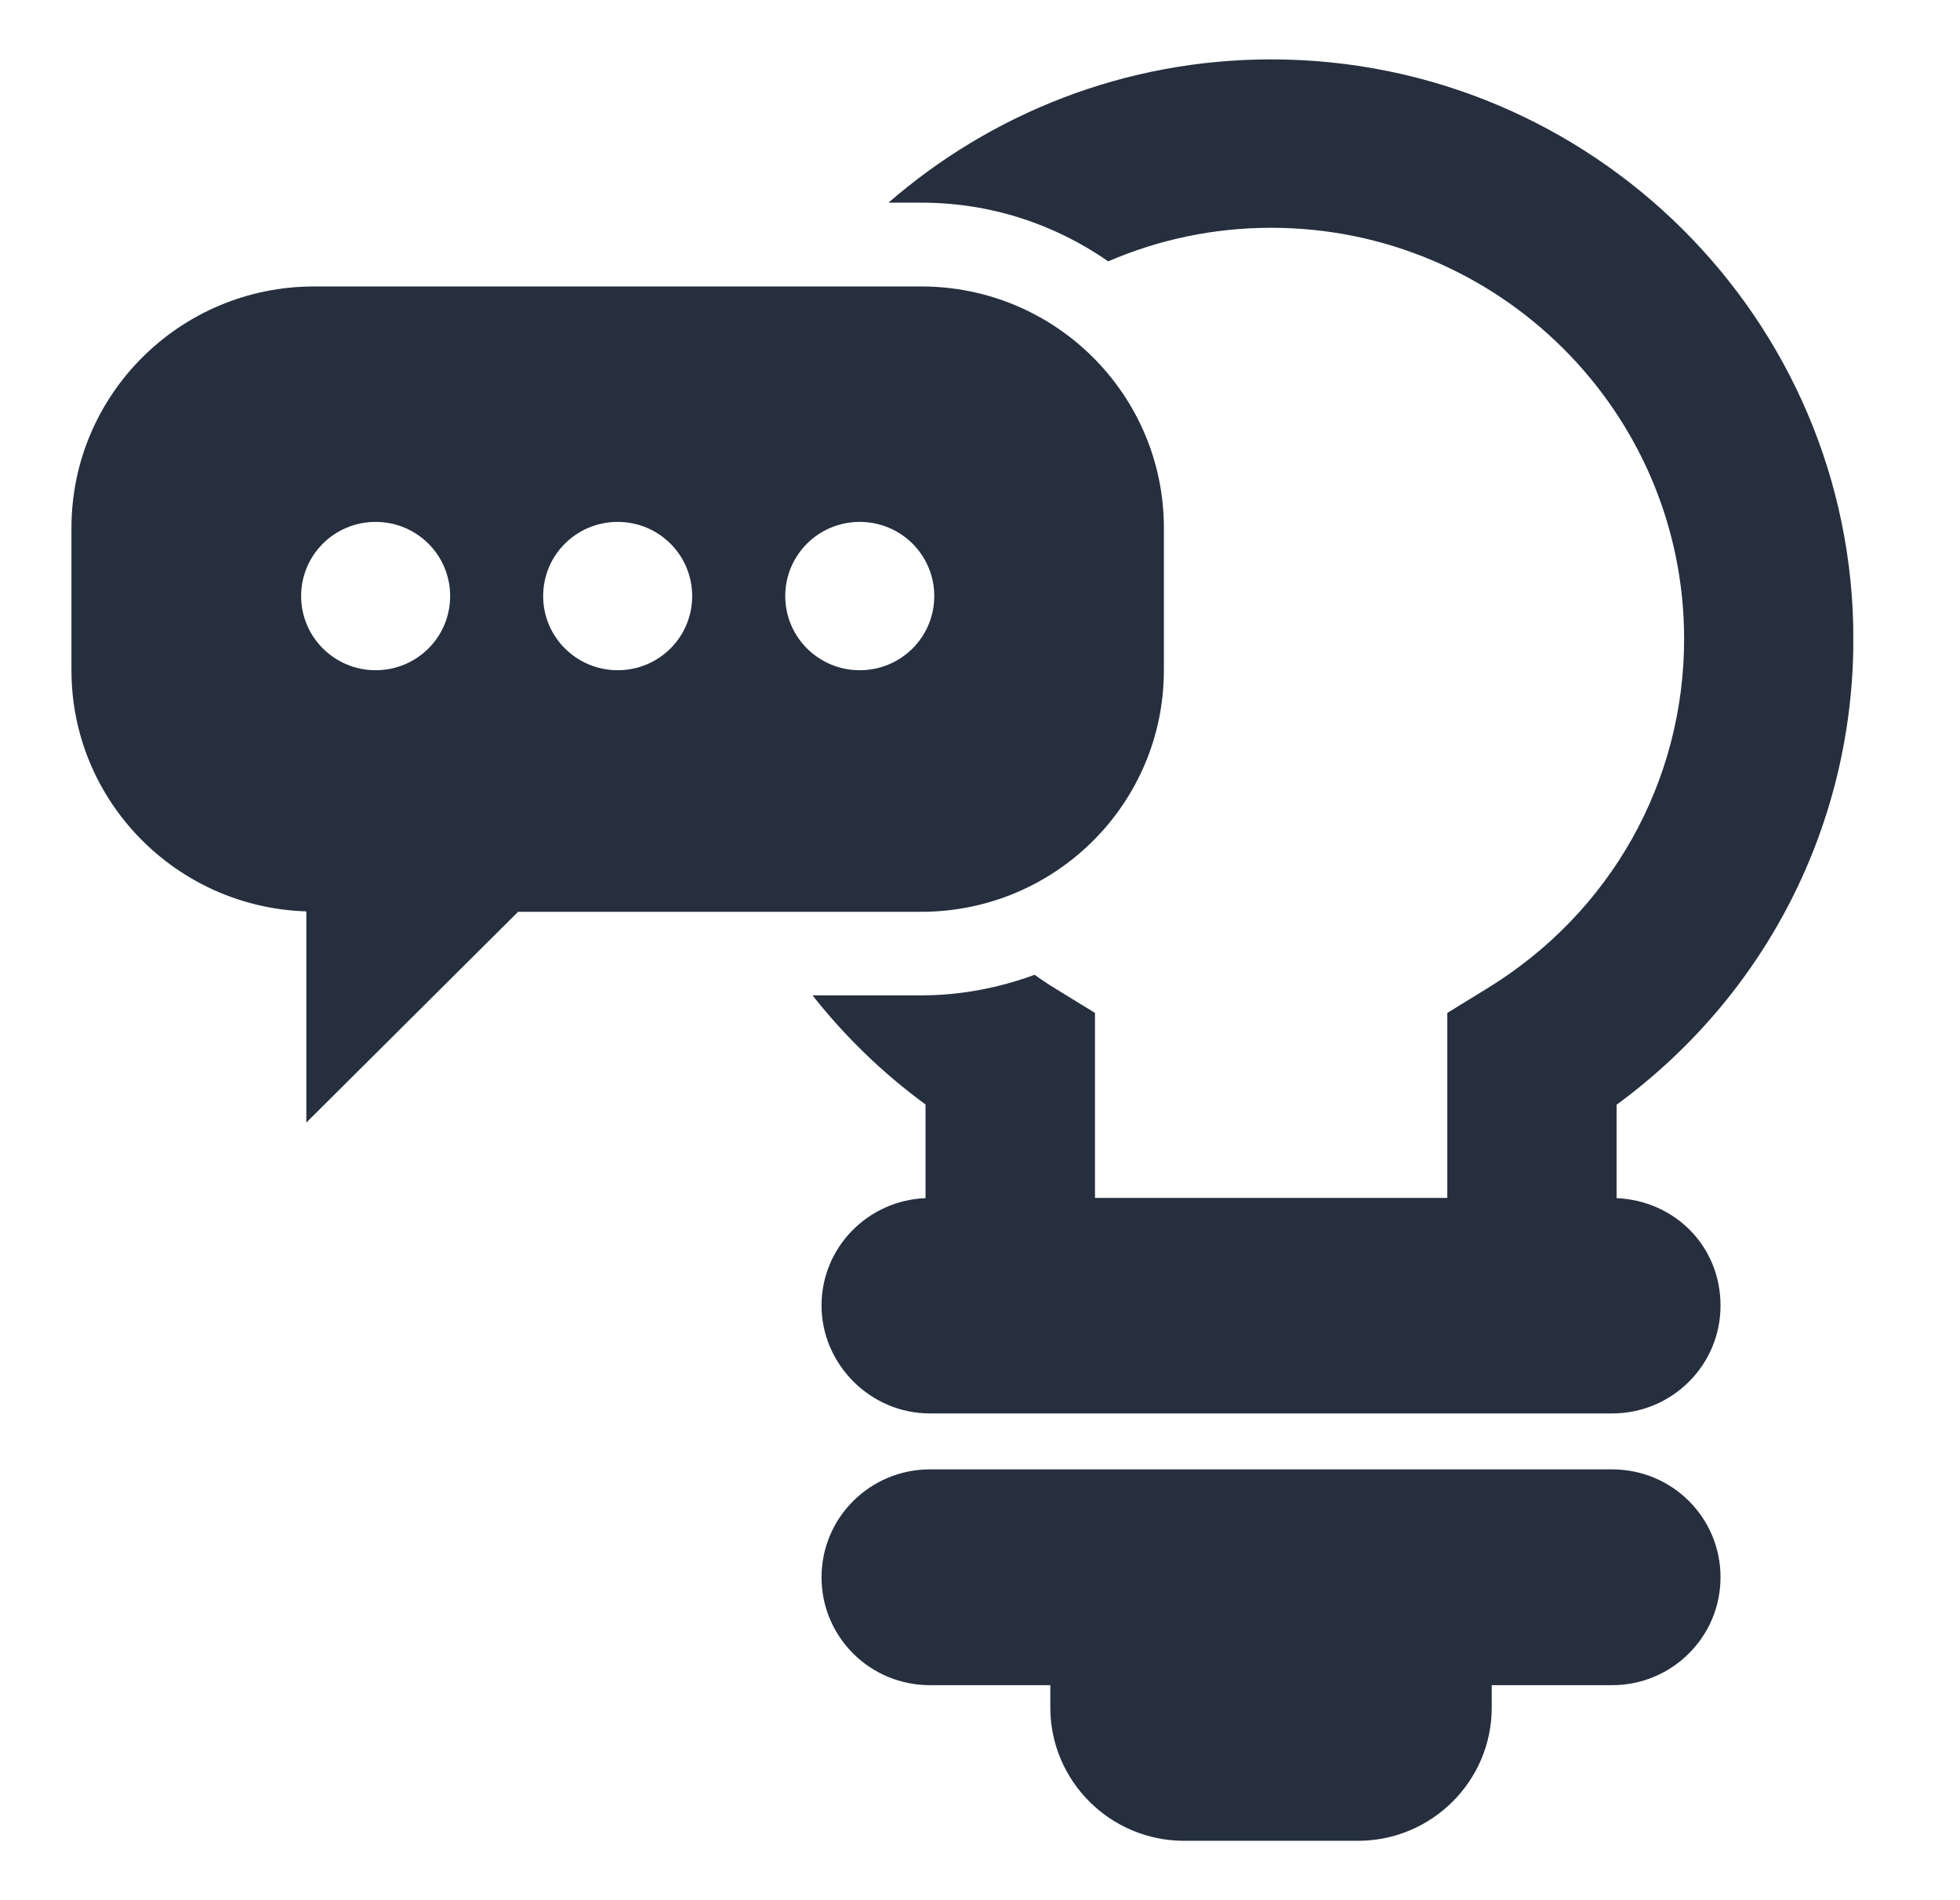 <svg width="33" height="32" viewBox="0 0 33 32" fill="none" xmlns="http://www.w3.org/2000/svg">
<g clip-path="url(#clip0_1594_32184)">
<path d="M27.143 24.745H15.657C14.651 24.745 13.832 25.556 13.832 26.562C13.832 27.567 14.647 28.379 15.657 28.379H17.684V28.756C17.684 29.994 18.694 31 19.938 31H22.862C24.106 31 25.116 29.994 25.116 28.756V28.379H27.143C28.15 28.379 28.968 27.567 28.968 26.562C28.968 25.556 28.153 24.745 27.143 24.745Z" fill="#252F3E"/>
<path d="M19.596 11.287V8.892C19.596 6.645 17.768 4.824 15.51 4.824H5.289C3.032 4.824 1.203 6.645 1.203 8.892V11.287C1.203 13.488 2.965 15.28 5.158 15.348V18.904L8.723 15.355H15.51C17.768 15.355 19.596 13.534 19.596 11.287ZM6.324 11.287C5.633 11.287 5.07 10.73 5.07 10.038C5.07 9.347 5.63 8.789 6.324 8.789C7.019 8.789 7.579 9.347 7.579 10.038C7.579 10.73 7.019 11.287 6.324 11.287ZM10.4 11.287C9.709 11.287 9.145 10.73 9.145 10.038C9.145 9.347 9.705 8.789 10.4 8.789C11.094 8.789 11.654 9.347 11.654 10.038C11.654 10.73 11.094 11.287 10.4 11.287ZM14.475 11.287C13.784 11.287 13.221 10.73 13.221 10.038C13.221 9.347 13.781 8.789 14.475 8.789C15.17 8.789 15.73 9.347 15.73 10.038C15.73 10.73 15.17 11.287 14.475 11.287Z" fill="#252F3E"/>
<path d="M27.218 20.18V18.604C29.727 16.765 31.205 13.89 31.205 10.758C31.205 5.378 26.807 1 21.402 1C18.939 1 16.685 1.914 14.959 3.413H15.515C16.685 3.413 17.766 3.78 18.659 4.401C19.503 4.037 20.427 3.836 21.402 3.836C25.237 3.836 28.355 6.941 28.355 10.758C28.355 13.167 27.119 15.368 25.045 16.642L24.368 17.058V20.173H18.436V17.058L17.759 16.642C17.642 16.572 17.529 16.494 17.419 16.416C16.823 16.635 16.185 16.762 15.512 16.762H13.68C14.222 17.45 14.86 18.071 15.583 18.6V20.177C14.612 20.216 13.832 21.006 13.832 21.987C13.832 22.967 14.647 23.803 15.657 23.803H27.143C28.15 23.803 28.968 22.992 28.968 21.987C28.968 20.981 28.192 20.219 27.218 20.177V20.18Z" fill="#252F3E"/>
</g>
<defs>
<clipPath id="clip0_1594_32184">
<rect width="30" height="30" fill="white" transform="translate(1.203 1)"/>
</clipPath>
</defs>
</svg>
